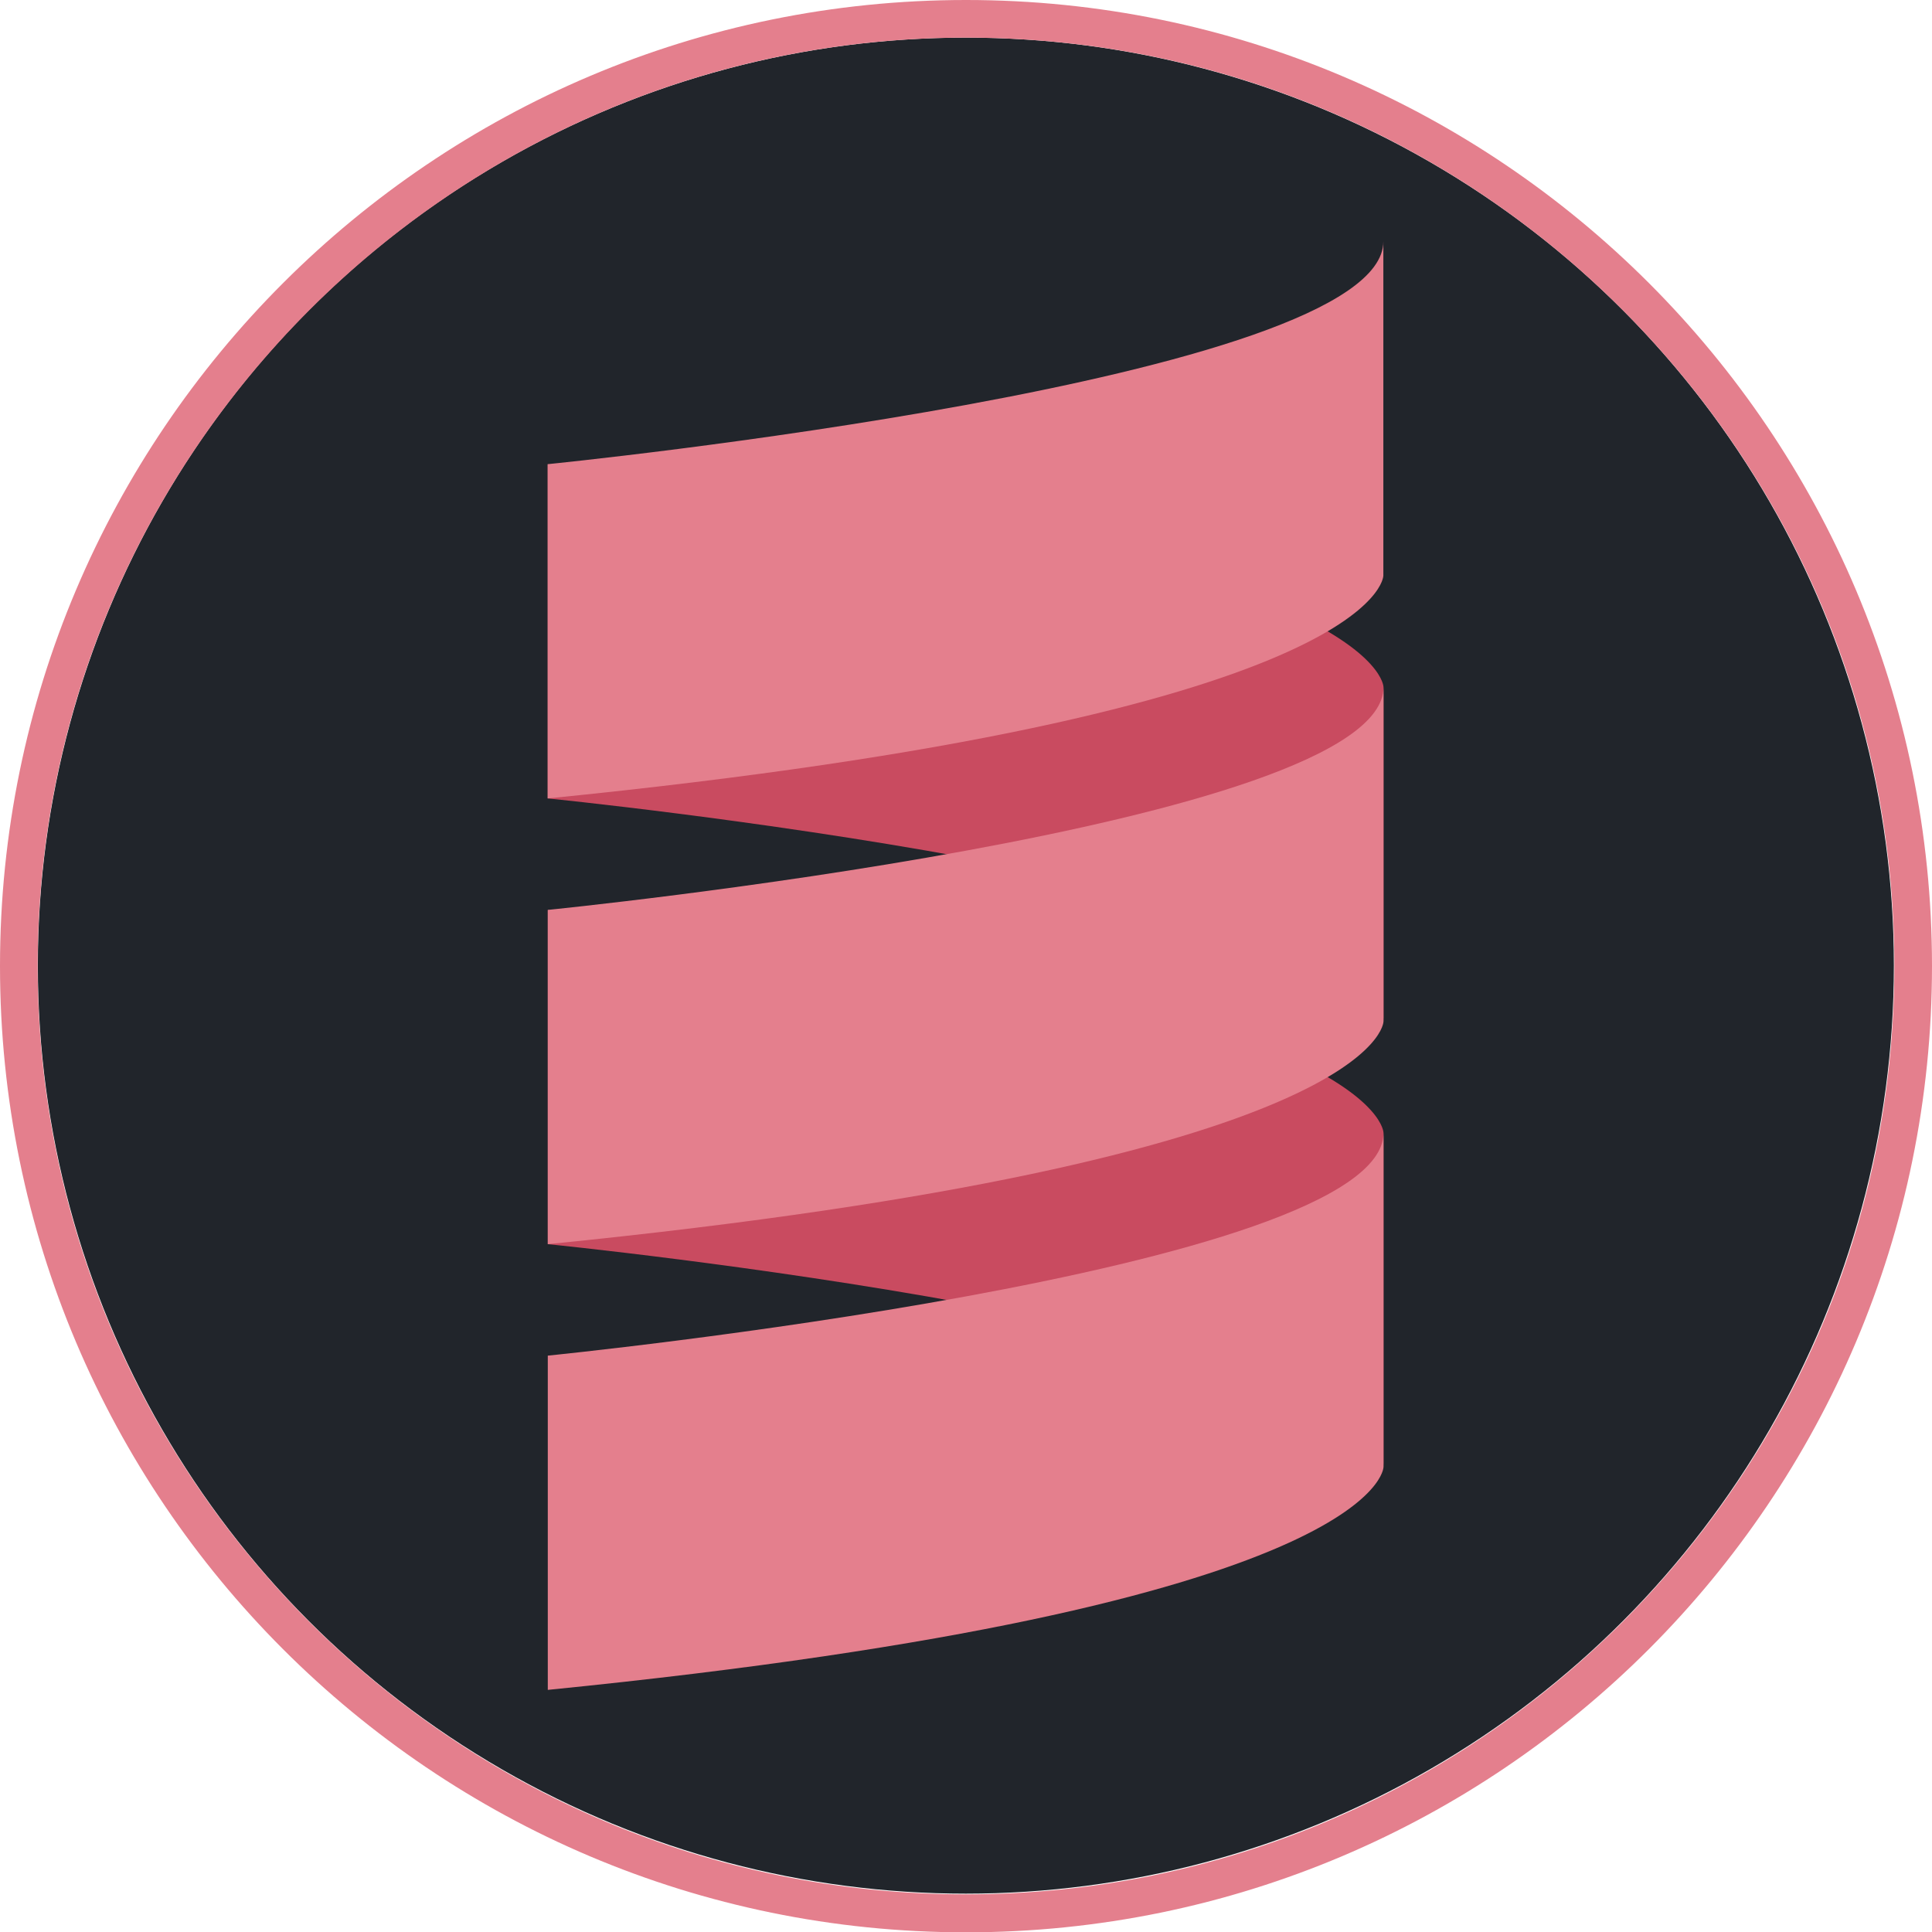 <?xml version="1.0" encoding="utf-8"?>
<!-- Generator: Adobe Illustrator 24.1.2, SVG Export Plug-In . SVG Version: 6.00 Build 0)  -->
<svg version="1.1"
	 id="svg38" xmlns:cc="http://creativecommons.org/ns#" xmlns:dc="http://purl.org/dc/elements/1.1/" xmlns:inkscape="http://www.inkscape.org/namespaces/inkscape" xmlns:rdf="http://www.w3.org/1999/02/22-rdf-syntax-ns#" xmlns:sodipodi="http://sodipodi.sourceforge.net/DTD/sodipodi-0.dtd" xmlns:svg="http://www.w3.org/2000/svg"
	 xmlns="http://www.w3.org/2000/svg" xmlns:xlink="http://www.w3.org/1999/xlink" x="0px" y="0px" viewBox="0 0 595.2 595.3"
	 style="enable-background:new 0 0 595.2 595.3;" xml:space="preserve">
<style type="text/css">
	.st0{fill-rule:evenodd;clip-rule:evenodd;fill:#21252B;}
	.st1{fill-rule:evenodd;clip-rule:evenodd;fill:#E47F8D;}
	.st2{fill:#C94B60;}
	.st3{fill:#E47F8D;}
</style>
<sodipodi:namedview  bordercolor="#666666" borderopacity="1" gridtolerance="10" guidetolerance="10" id="namedview40" inkscape:current-layer="svg38" inkscape:cx="183.71765" inkscape:cy="243.35059" inkscape:pageopacity="0" inkscape:pageshadow="2" inkscape:window-height="1008" inkscape:window-maximized="0" inkscape:window-width="1757" inkscape:window-x="0" inkscape:window-y="0" inkscape:zoom="1.6601562" objecttolerance="10" pagecolor="#ffffff" showgrid="false">
	</sodipodi:namedview>
<g id="g30" transform="matrix(1.074,0,0,1.106,57.625,5.28)">
	<ellipse id="ellipse28" class="st0" cx="223.4" cy="264.2" rx="266.2" ry="258.5"/>
</g>
<path id="path32" class="st1" d="M297.6,0c164.3,0,297.6,133.4,297.6,297.6S461.9,595.3,297.6,595.3S0,461.9,0,297.6
	S133.4,0,297.6,0z M297.6,11.6c157.9,0,286,128.2,286,286s-128.2,286-286,286s-286-128.2-286-286S139.8,11.6,297.6,11.6z"/>
<g transform="matrix(.492 0 0 .492 6.942 39.877)">
	<path class="st2" d="M328.9,418.9c0,0,523.3,52.3,523.3,139.5V349.2c0,0,0-87.2-523.3-139.5V418.9z"/>
	<path class="st2" d="M328.9,698c0,0,523.3,52.3,523.3,139.5V628.3c0,0,0-87.2-523.3-139.5V698z"/>
	<path class="st3" d="M852.1,70.1v209.3c0,0,0,87.2-523.3,139.5V209.6C328.9,209.6,852.1,157.3,852.1,70.1"/>
	<path class="st3" d="M328.9,488.7c0,0,523.3-52.3,523.3-139.5v209.3c0,0,0,87.2-523.3,139.5V488.7z"/>
	<path class="st3" d="M328.9,977.1V767.8c0,0,523.3-52.3,523.3-139.5v209.3C852.1,837.6,852.1,924.8,328.9,977.1"/>
</g>
</svg>
